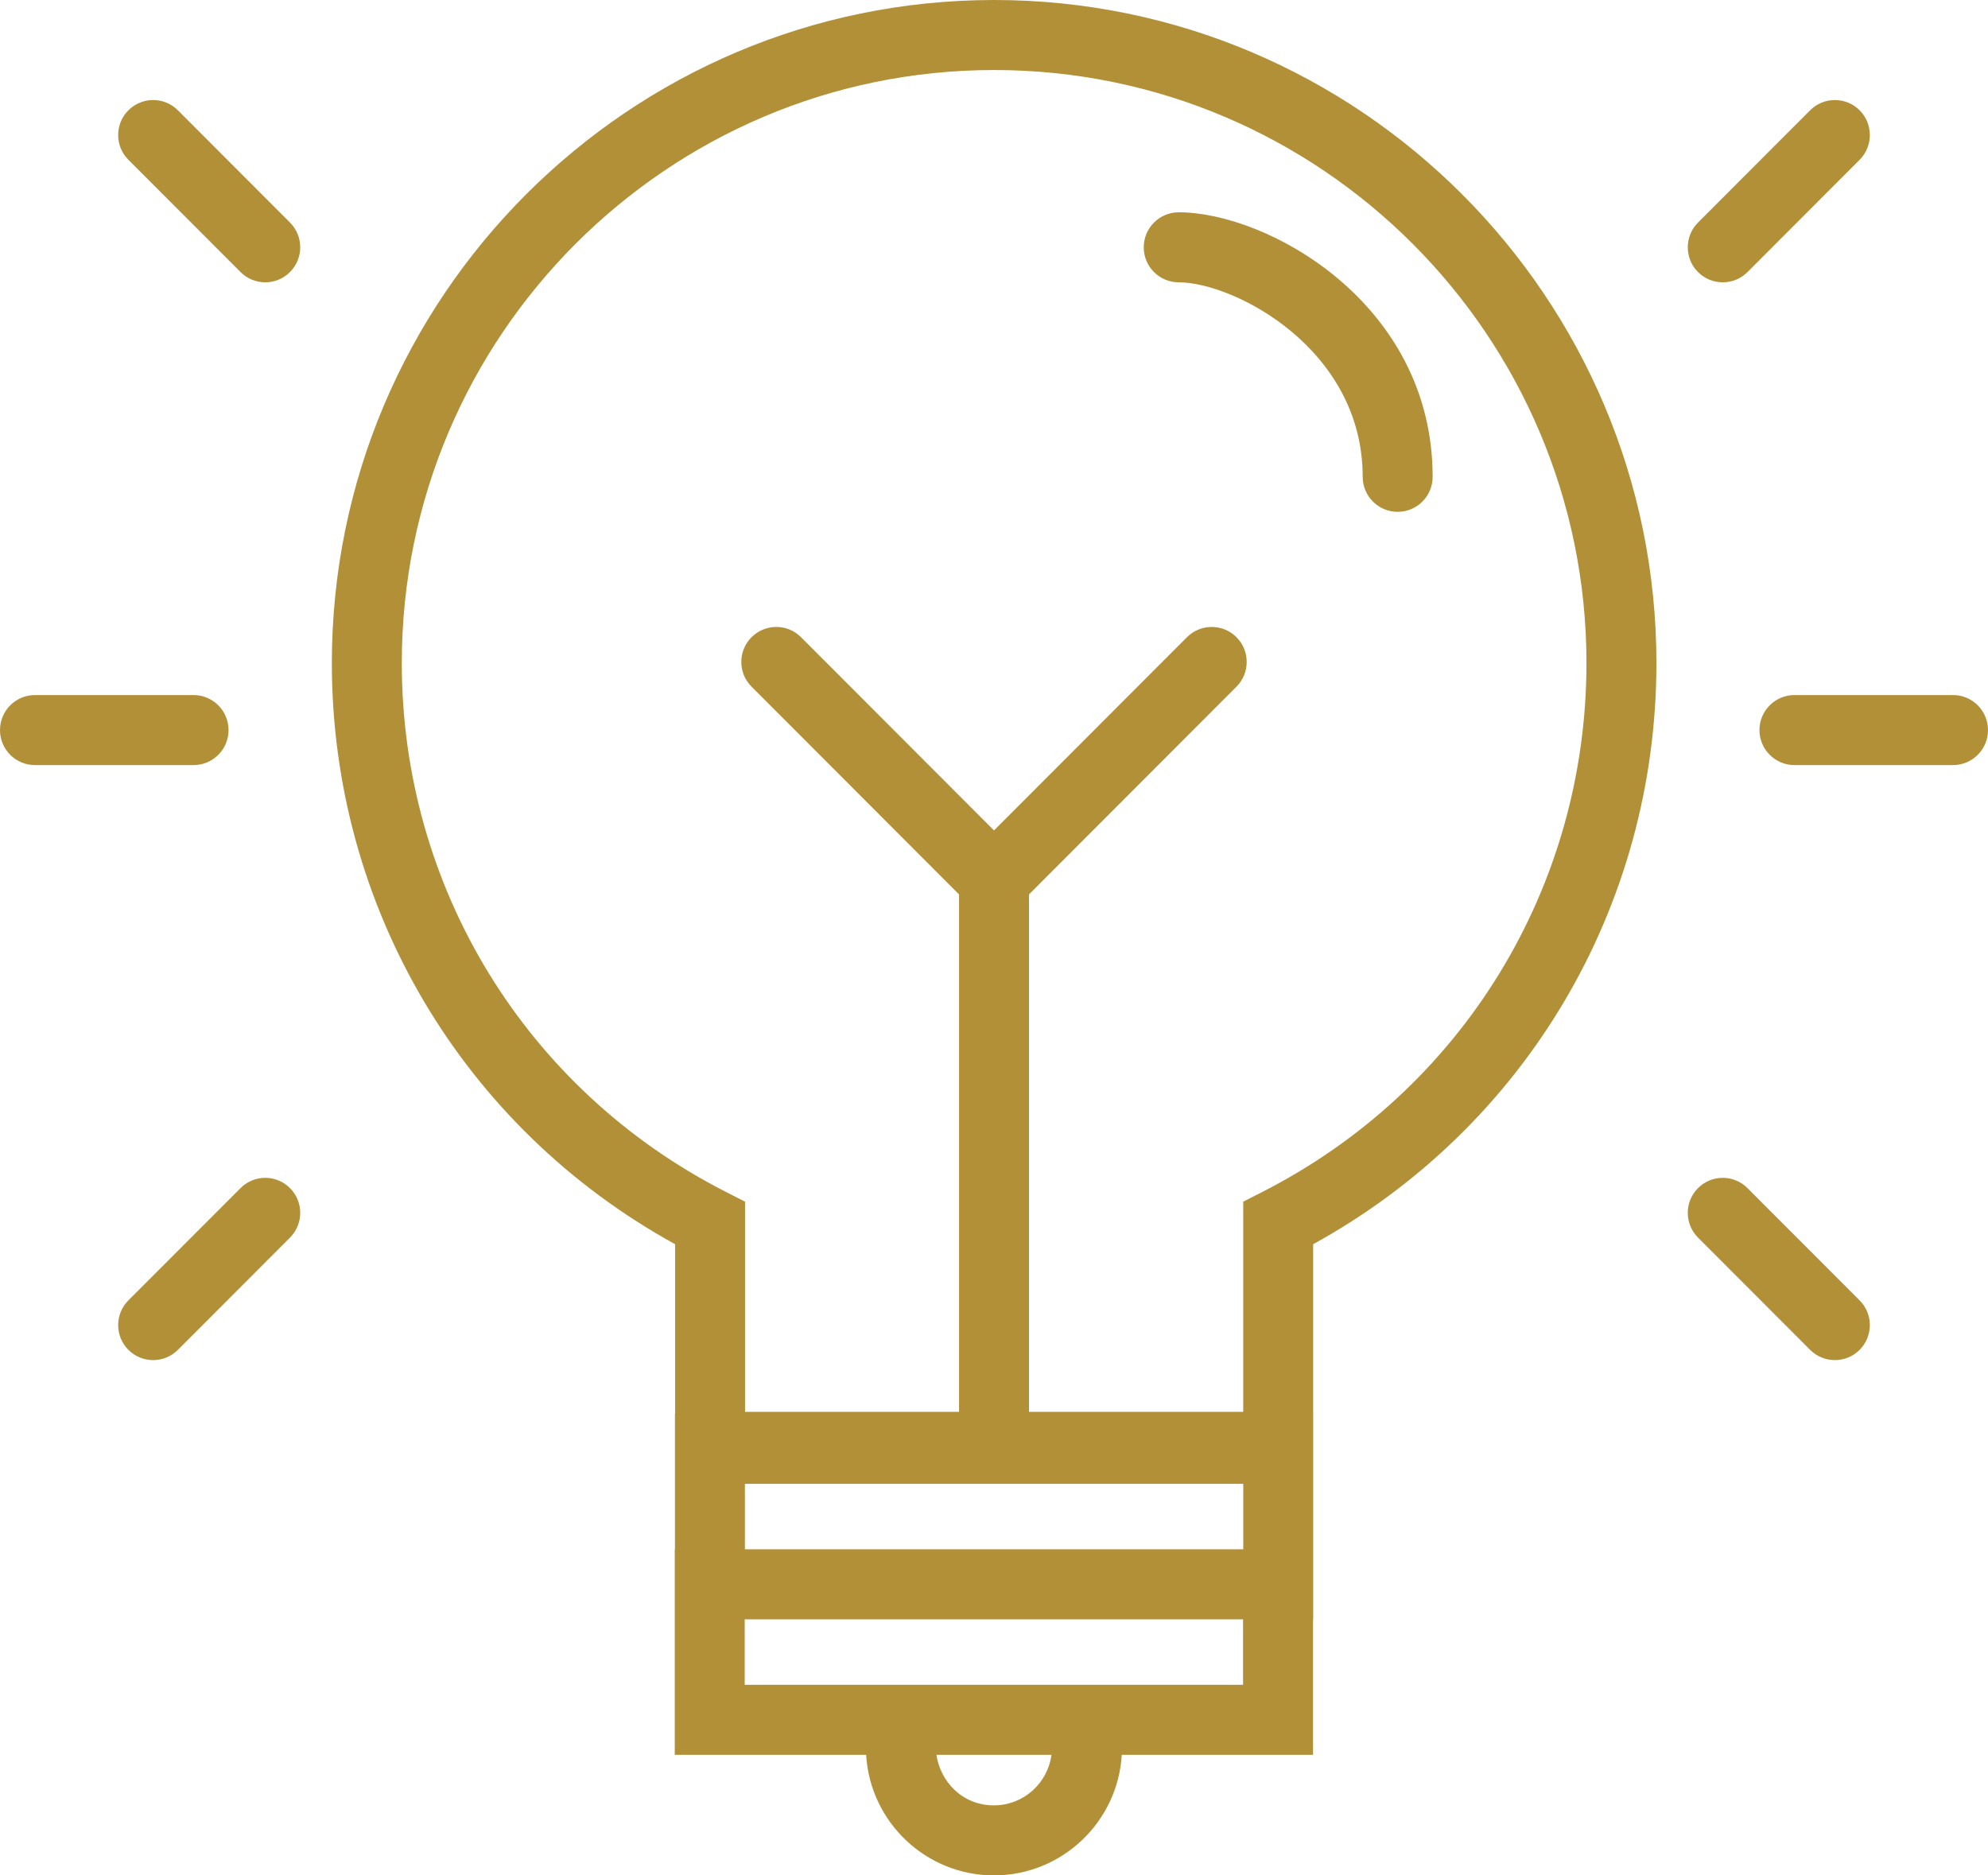 <svg width="53" height="50" viewBox="0 0 53 50" fill="none" xmlns="http://www.w3.org/2000/svg">
<path d="M26.504 0C16.767 0 8.847 7.93 8.847 17.678C8.847 24.174 12.338 30.058 17.998 33.172V37.694H17.994V41.306H17.989V46.786H23.091C23.197 48.576 24.685 50 26.498 50C28.312 50 29.8 48.576 29.906 46.786H35.005V43.173H35.01V37.694H35.009V33.172C40.669 30.058 44.16 24.174 44.16 17.678C44.16 7.93 36.24 0 26.504 0ZM19.859 39.561H33.145V41.306H19.859V39.561ZM26.498 48.133C25.629 48.133 25.062 47.467 24.966 46.786H28.032C27.932 47.545 27.283 48.133 26.498 48.133ZM33.14 44.919H19.854V43.173H33.14V44.919ZM33.654 31.778L33.144 32.038V37.642H27.433V23.846L32.964 18.308C33.328 17.944 33.328 17.353 32.964 16.988C32.6 16.624 32.009 16.624 31.645 16.988L26.5 22.14L21.355 16.988C20.991 16.624 20.401 16.624 20.037 16.988C19.672 17.353 19.672 17.944 20.037 18.308L25.568 23.846V37.642H19.863V32.038L19.353 31.778C14.023 29.063 10.712 23.66 10.712 17.678C10.712 8.96 17.796 1.867 26.504 1.867C35.211 1.867 42.295 8.96 42.295 17.678C42.295 23.66 38.984 29.063 33.654 31.778Z" fill="#B29037"/>
<path d="M31.425 5.66C30.91 5.66 30.492 6.078 30.492 6.594C30.492 7.109 30.91 7.527 31.425 7.527C32.891 7.527 36.329 9.291 36.329 12.712C36.329 13.228 36.747 13.646 37.262 13.646C37.777 13.646 38.194 13.228 38.194 12.712C38.194 8.082 33.787 5.66 31.425 5.66Z" fill="#B29037"/>
<path d="M6.093 19.465C6.093 18.949 5.675 18.531 5.16 18.531H0.932C0.417 18.531 0 18.949 0 19.465C0 19.98 0.417 20.398 0.932 20.398H5.16C5.675 20.398 6.093 19.98 6.093 19.465Z" fill="#B29037"/>
<path d="M6.412 7.253C6.594 7.436 6.833 7.527 7.072 7.527C7.31 7.527 7.549 7.436 7.731 7.253C8.095 6.889 8.095 6.298 7.731 5.933L4.742 2.94C4.378 2.576 3.787 2.576 3.423 2.94C3.059 3.305 3.059 3.896 3.423 4.26L6.412 7.253Z" fill="#B29037"/>
<path d="M6.413 31.676L3.423 34.669C3.059 35.033 3.059 35.624 3.423 35.989C3.605 36.171 3.844 36.262 4.082 36.262C4.321 36.262 4.56 36.171 4.742 35.989L7.731 32.996C8.095 32.631 8.095 32.04 7.731 31.676C7.367 31.311 6.777 31.311 6.413 31.676Z" fill="#B29037"/>
<path d="M52.068 18.531H47.84C47.325 18.531 46.907 18.949 46.907 19.465C46.907 19.98 47.325 20.398 47.84 20.398H52.068C52.583 20.398 53 19.98 53 19.465C53 18.949 52.583 18.531 52.068 18.531Z" fill="#B29037"/>
<path d="M45.929 7.527C46.167 7.527 46.406 7.436 46.588 7.254L49.577 4.261C49.941 3.896 49.941 3.305 49.577 2.94C49.213 2.576 48.623 2.576 48.258 2.94L45.269 5.933C44.905 6.298 44.905 6.889 45.269 7.254C45.451 7.436 45.69 7.527 45.929 7.527Z" fill="#B29037"/>
<path d="M46.587 31.676C46.223 31.311 45.633 31.311 45.269 31.676C44.905 32.04 44.905 32.631 45.269 32.996L48.258 35.989C48.44 36.171 48.679 36.262 48.918 36.262C49.156 36.262 49.395 36.171 49.577 35.989C49.941 35.624 49.941 35.033 49.577 34.669L46.587 31.676Z" fill="#B29037"/>
</svg>
